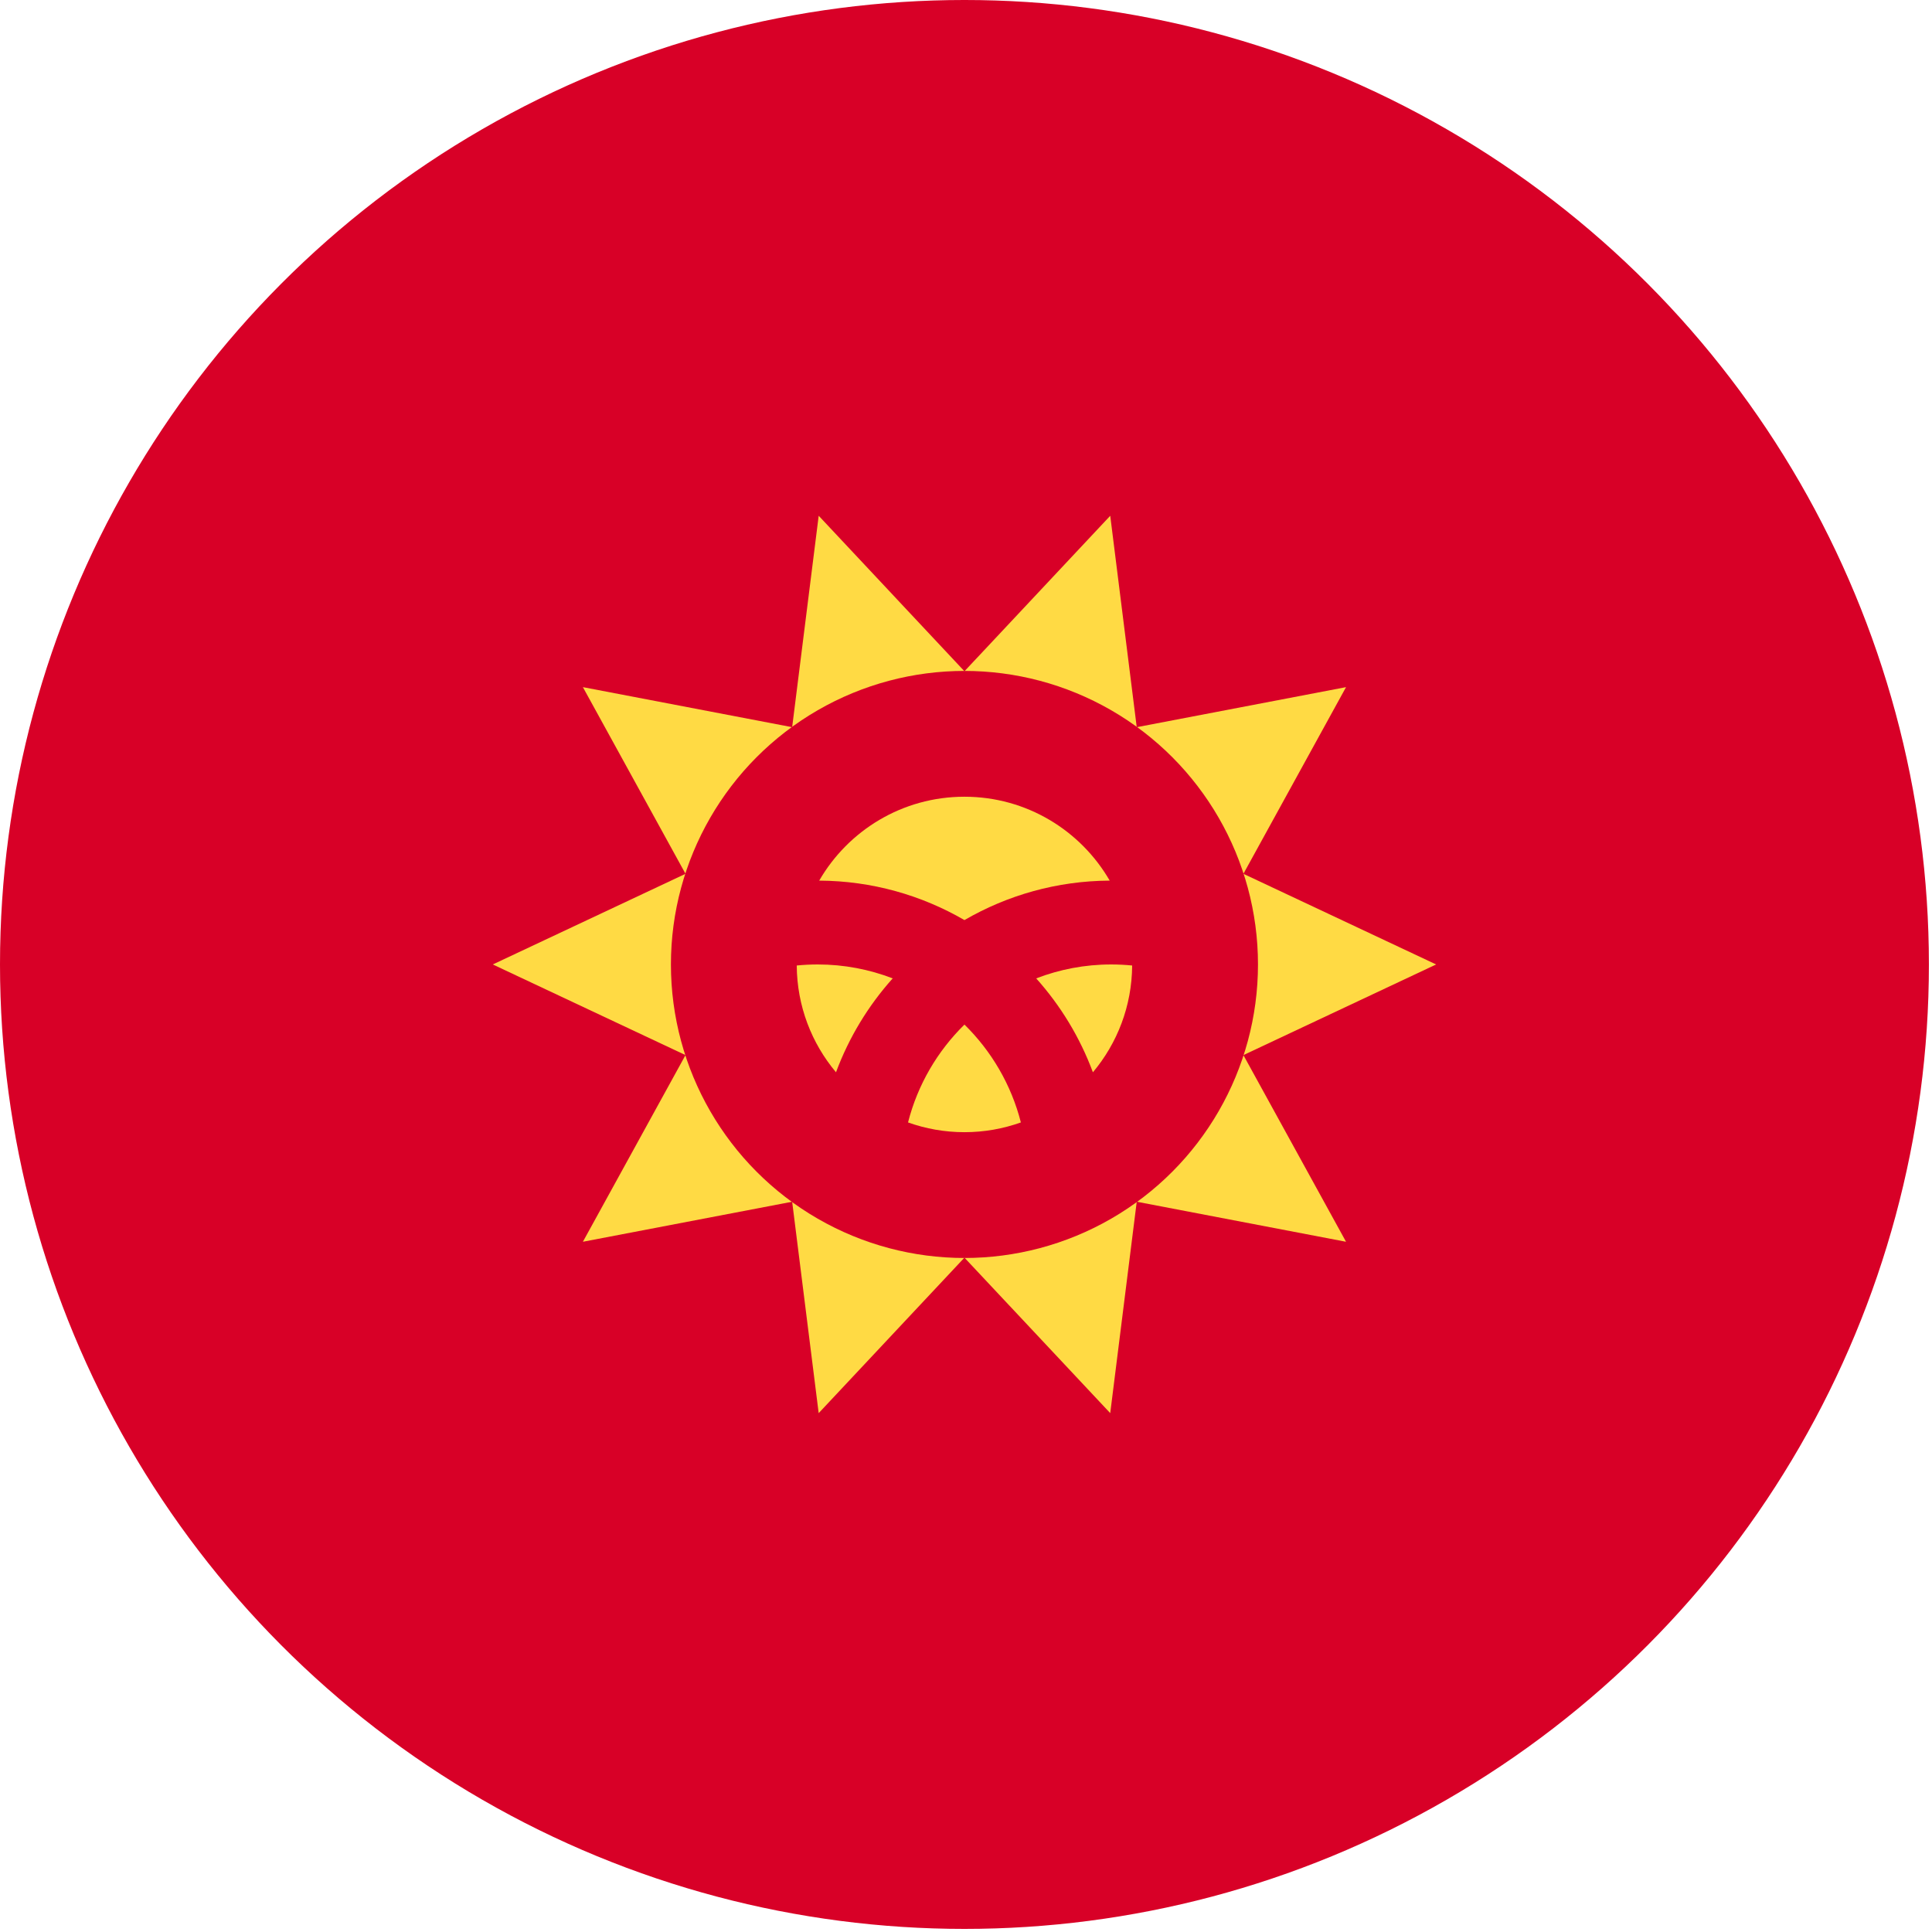 <?xml version="1.0" encoding="UTF-8"?><svg version="1.1" viewBox="0 0 20 20" xmlns="http://www.w3.org/2000/svg" xmlns:xlink="http://www.w3.org/1999/xlink"><g transform="matrix(.039 0 0 .039 0 0)"><circle cx="256" cy="256" r="256" fill="#D80027"></circle><polygon fill="#FFDA44" points="381.197,256 330.042,280.062 357.283,329.609 301.73,318.98 294.694,375.096 255.999,333.826 217.307,375.096 210.268,318.98 154.72,329.607 181.96,280.06 130.803,256 181.96,231.939 154.72,182.391 210.266,193.021 217.309,136.904 255.999,178.175 294.696,136.904 301.73,193.021 357.285,182.391 330.043,231.942"></polygon><circle cx="256" cy="256" r="77.913" fill="#D80027"></circle><path fill="#FFDA44" d="M217.043 256c-1.877 0-3.73.096-5.559.278 .067 10.791 3.971 20.668 10.419 28.341 3.44-9.257 8.576-17.698 15.053-24.922 -6.186-2.379-12.897-3.697-19.913-3.697Z"></path><path fill="#FFDA44" d="M241.025 297.933c4.68 1.672 9.719 2.589 14.975 2.589 5.256 0 10.295-.917 14.975-2.589 -2.551-10.012-7.818-18.95-14.975-25.974 -7.157 7.023-12.424 15.962-14.975 25.974Z"></path><path fill="#FFDA44" d="M294.555 233.746c-7.698-13.306-22.075-22.268-38.555-22.268 -16.48 0-30.857 8.961-38.555 22.268 14.034.071 27.194 3.887 38.555 10.476 11.361-6.589 24.519-10.405 38.555-10.476Z"></path><path fill="#FFDA44" d="M275.042 259.698c6.477 7.223 11.613 15.664 15.053 24.922 6.448-7.673 10.352-17.55 10.419-28.341 -1.83-.183-3.683-.278-5.559-.278 -7.014-.001-13.725 1.317-19.913 3.697Z"></path></g></svg>